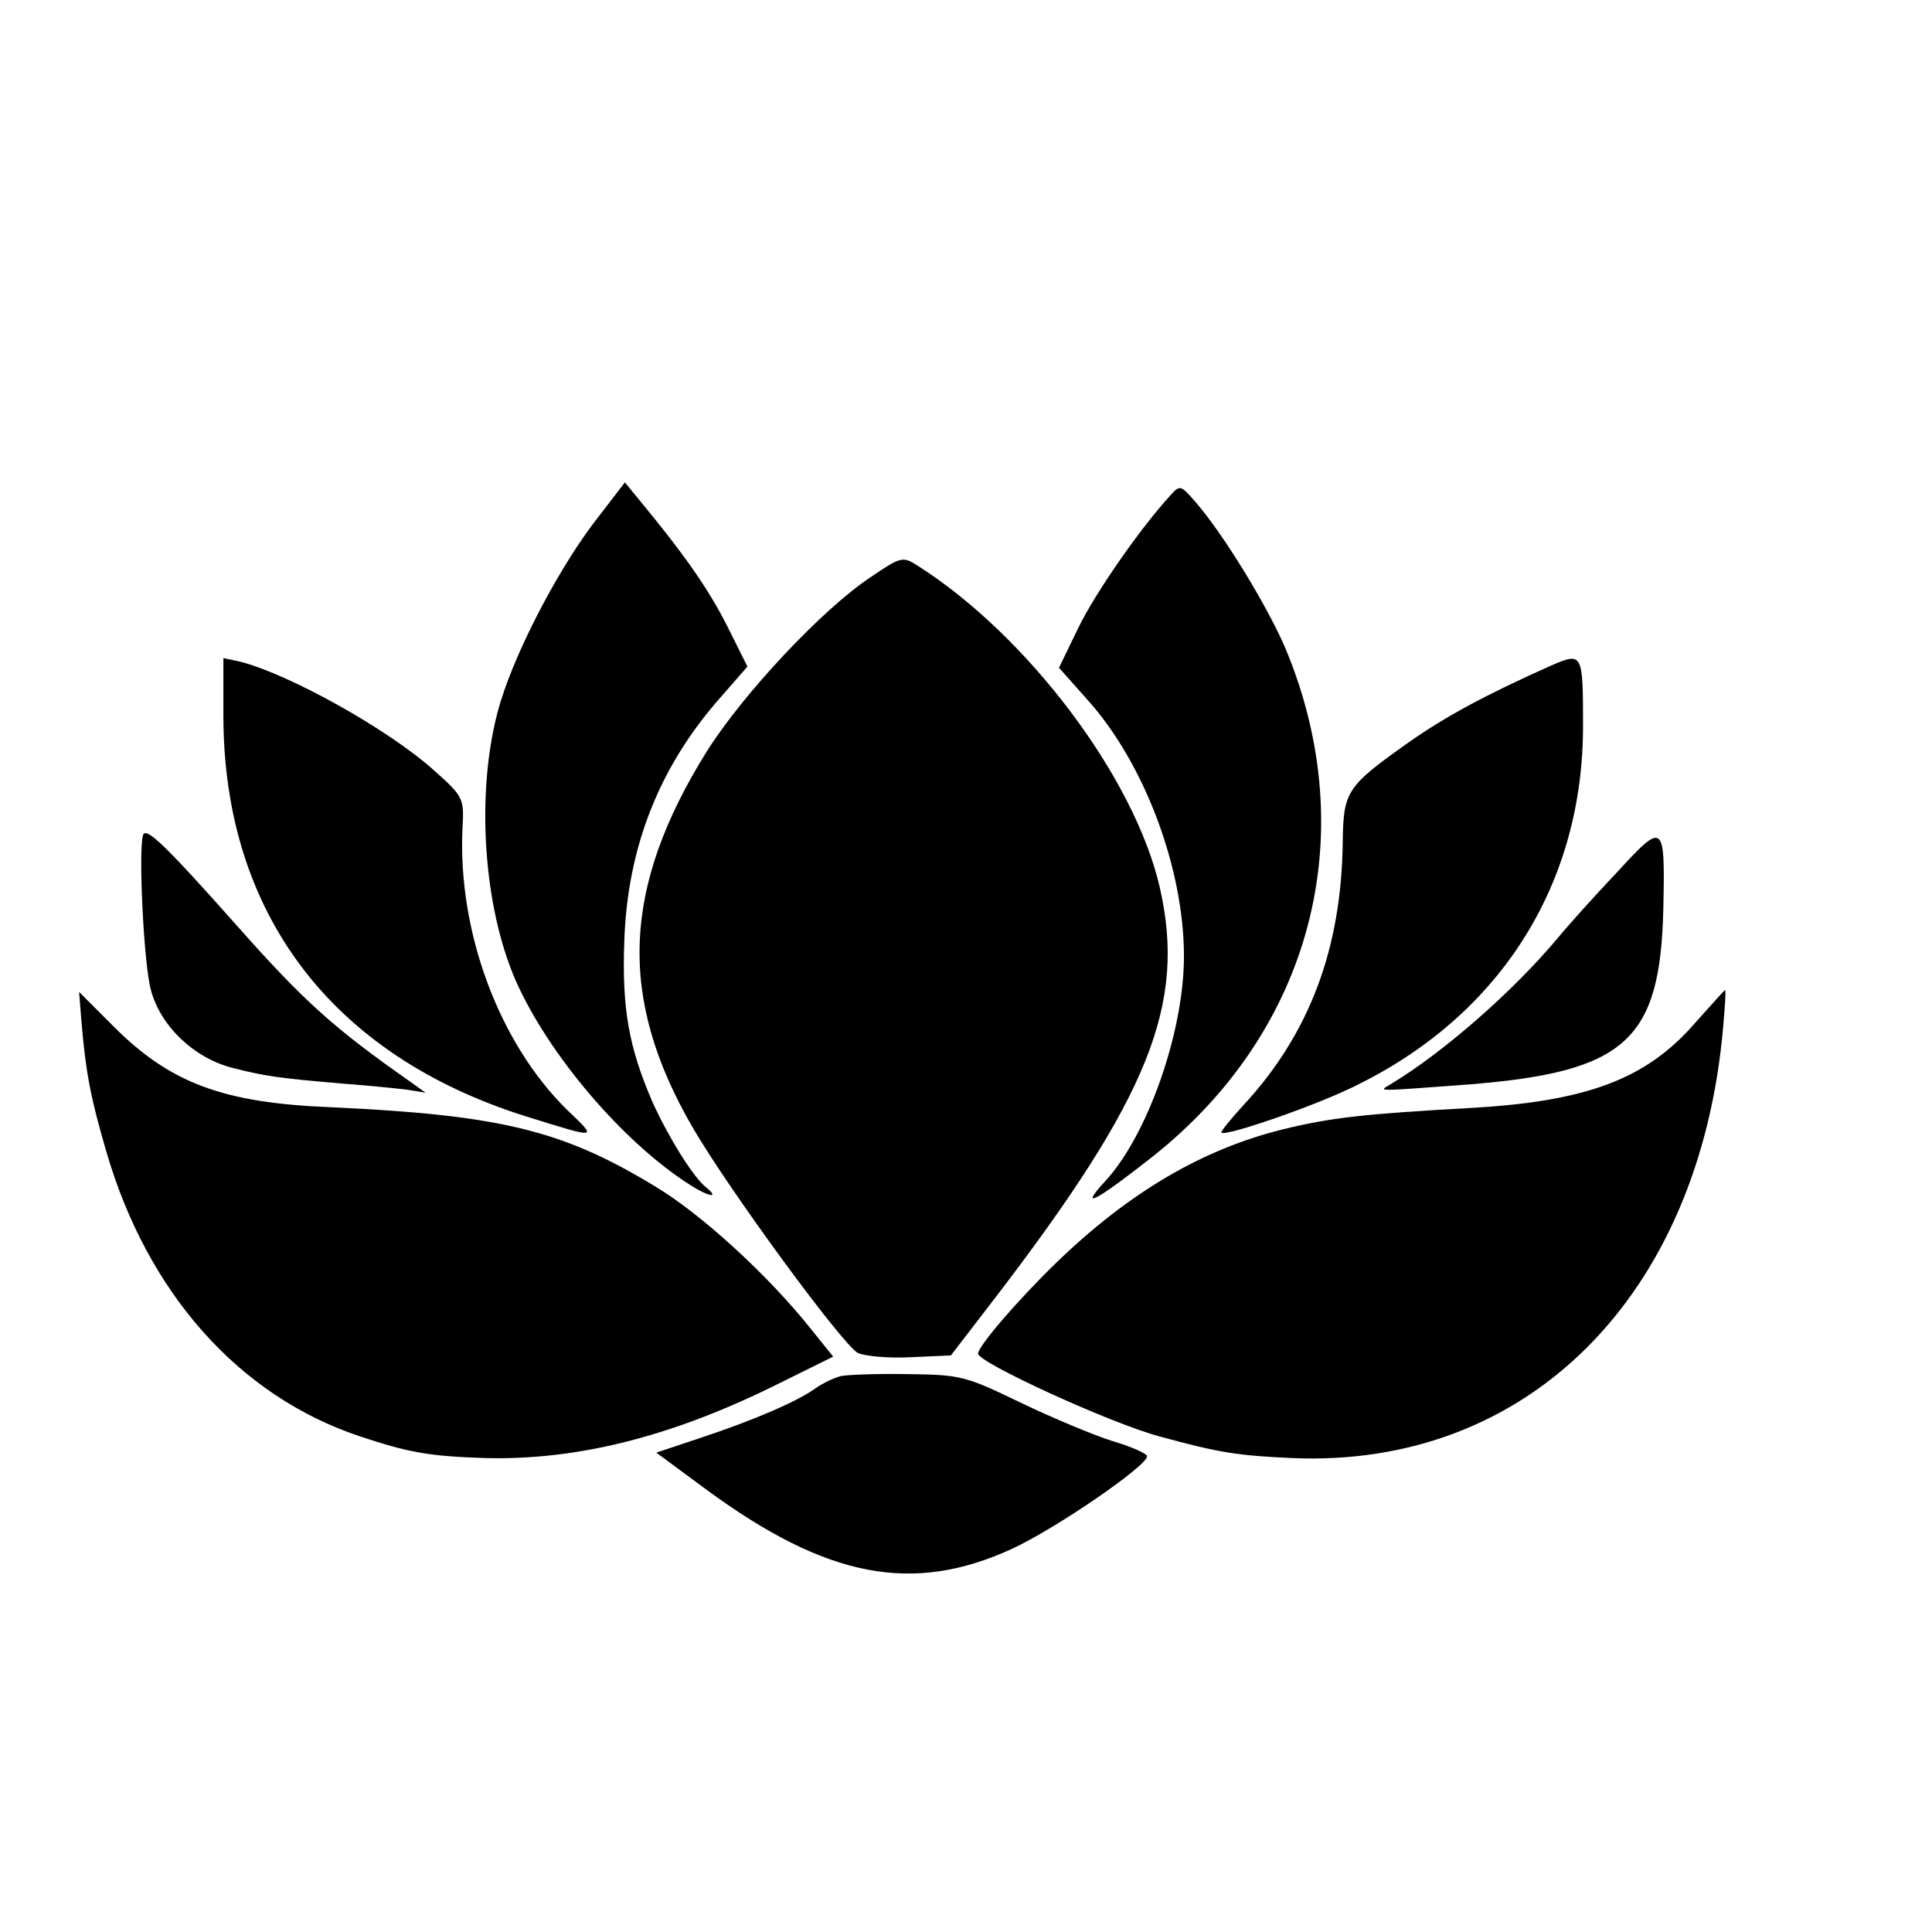 <?xml version="1.0" standalone="no"?>
<!DOCTYPE svg PUBLIC "-//W3C//DTD SVG 20010904//EN"
 "http://www.w3.org/TR/2001/REC-SVG-20010904/DTD/svg10.dtd">
<svg version="1.0" xmlns="http://www.w3.org/2000/svg"
 width="16pt" height="16pt" viewBox="0 0 16 16"
 preserveAspectRatio="xMidYMid meet">
<g transform="translate(0,16) scale(0.005,-0.005)"
fill="#000000" stroke="none">
<path d="M982 2332 c-63 -84 -135 -224 -158 -312 -36 -138 -23 -324 31 -446
54 -121 176 -265 287 -336 31 -20 51 -24 28 -5 -22 17 -63 84 -89 141 -39 90
-51 154 -47 266 5 158 59 293 163 409 l41 47 -34 68 c-31 61 -70 117 -146 209
l-23 28 -53 -69z"/>
<path d="M1939 2380 c-49 -53 -125 -162 -153 -220 l-32 -66 48 -54 c94 -105
159 -279 159 -424 0 -126 -61 -298 -131 -373 -45 -49 -14 -32 80 42 263 209
347 532 220 839 -30 71 -105 194 -152 247 -22 25 -24 26 -39 9z"/>
<path d="M1442 2244 c-80 -53 -211 -193 -271 -288 -141 -226 -148 -409 -24
-623 59 -102 248 -360 274 -374 11 -5 50 -9 87 -7 l67 3 73 95 c256 334 317
487 273 680 -42 183 -220 418 -401 533 -25 16 -28 15 -78 -19z"/>
<path d="M370 2015 c0 -327 179 -563 501 -664 122 -38 119 -38 68 11 -112 110
-181 294 -173 466 3 50 1 53 -46 95 -75 68 -240 160 -322 181 l-28 6 0 -95z"/>
<path d="M2570 2098 c-110 -49 -176 -85 -236 -127 -103 -73 -109 -81 -110
-165 -2 -177 -55 -318 -164 -436 -22 -24 -39 -45 -37 -46 7 -7 163 47 227 80
238 118 373 335 372 596 0 118 -1 120 -52 98z"/>
<path d="M237 1817 c-8 -24 1 -214 13 -257 16 -60 72 -113 136 -129 55 -14 78
-17 184 -26 41 -3 89 -8 105 -10 l30 -5 -25 18 c-127 89 -176 133 -286 257
-119 134 -152 166 -157 152z"/>
<path d="M2679 1756 c-37 -39 -82 -89 -100 -111 -74 -88 -188 -188 -276 -241
-20 -12 -29 -12 132 0 258 21 315 73 320 291 3 143 1 145 -76 61z"/>
<path d="M135 1507 c7 -83 15 -125 41 -214 68 -234 219 -405 420 -472 81 -27
115 -33 207 -36 152 -4 309 35 484 122 l93 46 -37 46 c-70 88 -181 190 -258
236 -153 93 -256 118 -535 131 -181 7 -268 40 -362 134 l-57 57 4 -50z"/>
<path d="M2807 1505 c-80 -92 -178 -129 -369 -140 -179 -10 -234 -16 -315 -36
-132 -33 -253 -104 -373 -220 -65 -63 -130 -139 -130 -151 0 -15 221 -116 300
-137 98 -27 130 -32 220 -36 390 -17 675 268 714 713 3 34 5 62 3 62 -1 0 -23
-25 -50 -55z"/>
<path d="M1394 921 c-10 -2 -30 -11 -44 -21 -31 -22 -103 -53 -194 -83 l-69
-23 84 -62 c199 -146 341 -173 506 -97 73 34 223 137 223 153 0 4 -26 16 -57
25 -32 10 -101 39 -153 64 -91 44 -99 46 -186 47 -50 1 -99 -1 -110 -3z"/>
</g>
</svg>
